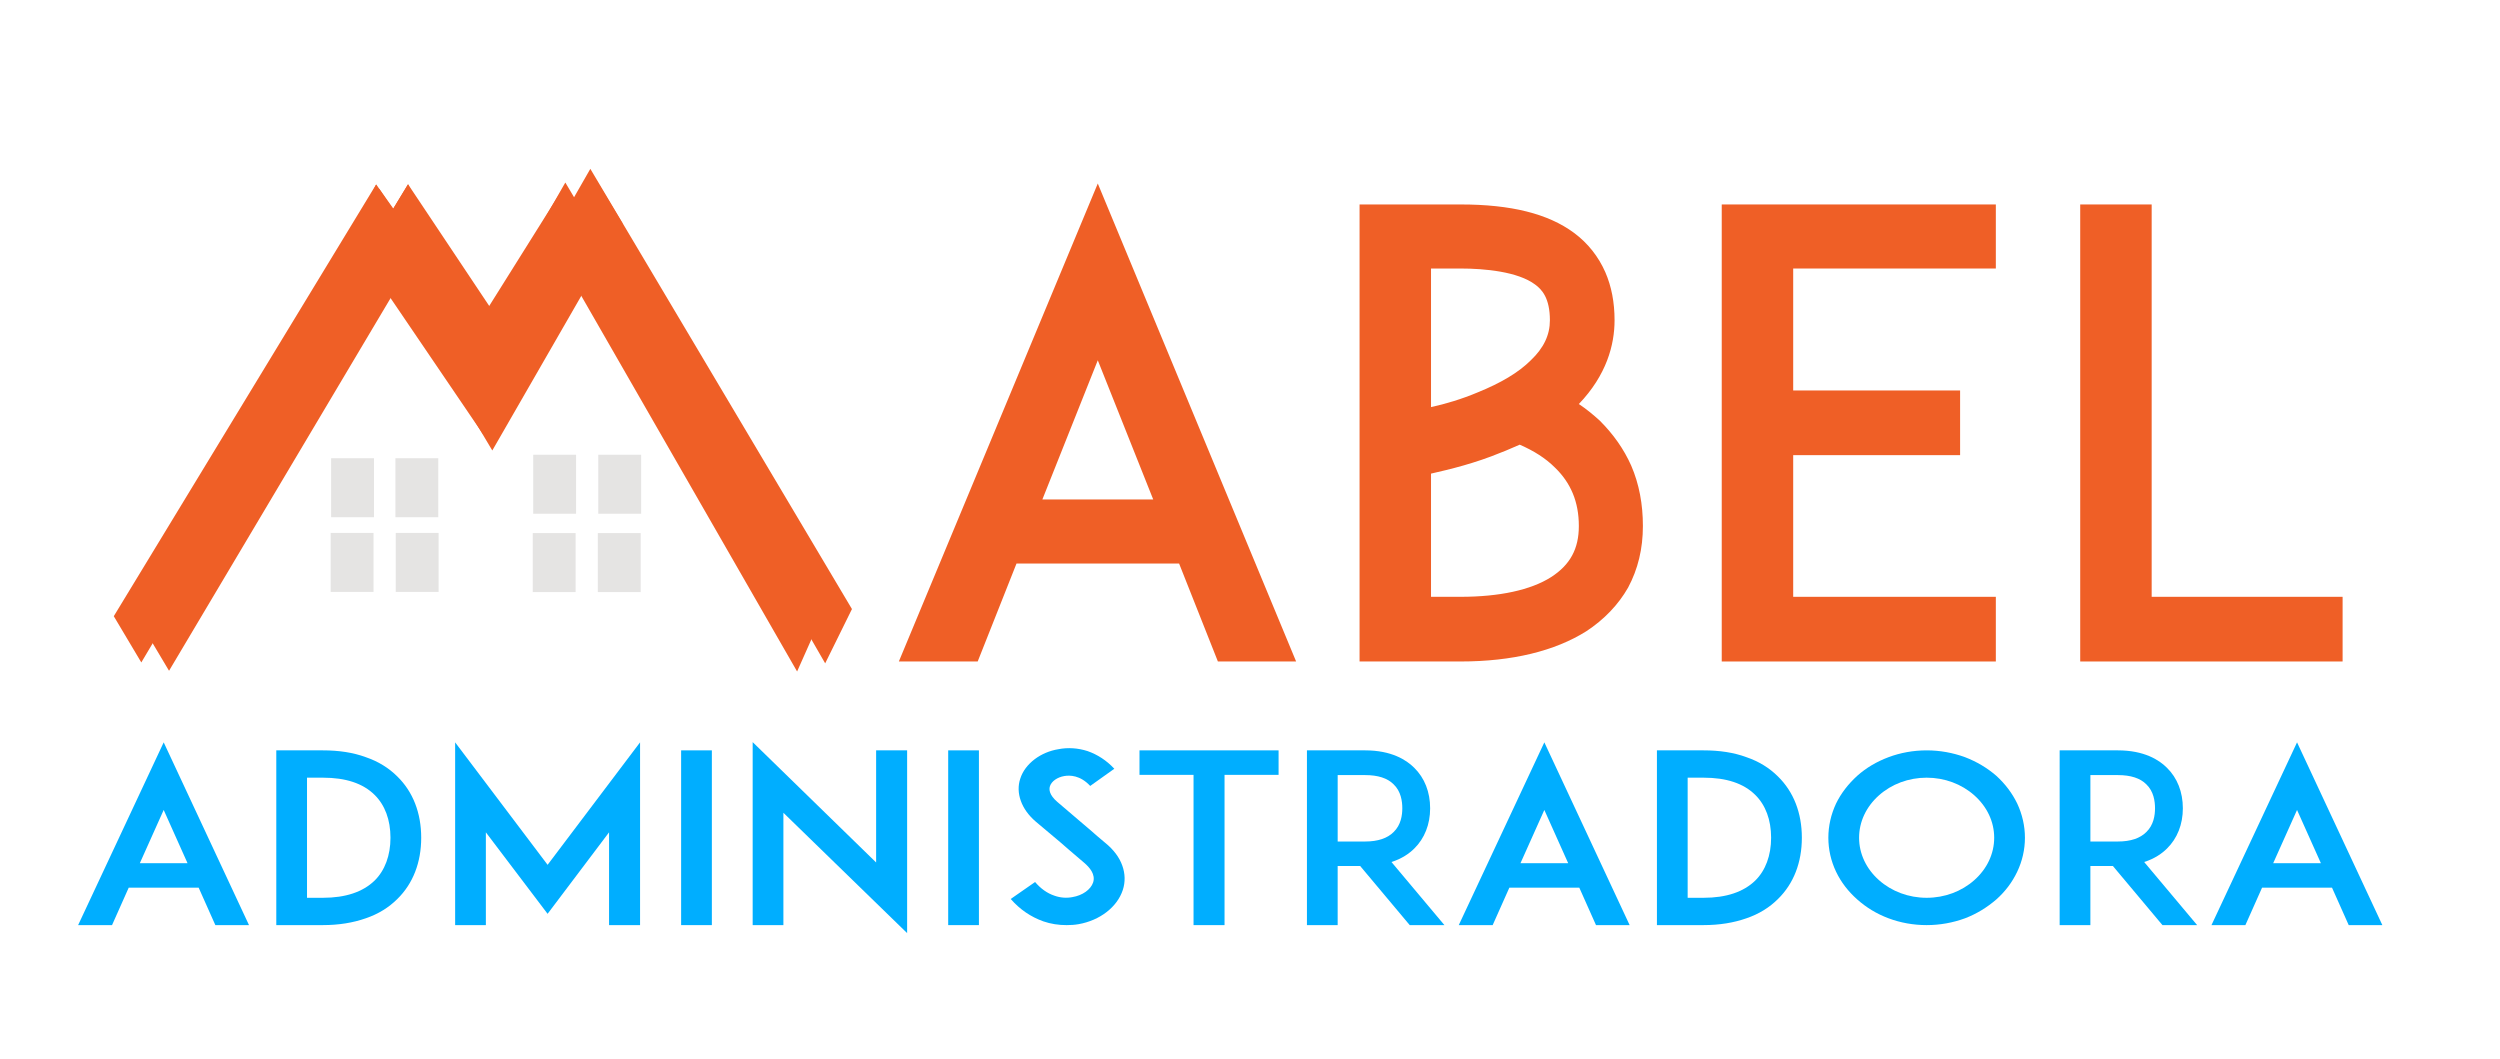 <?xml version="1.0" encoding="utf-8"?>
<!-- Generator: Adobe Illustrator 16.0.0, SVG Export Plug-In . SVG Version: 6.00 Build 0)  -->
<!DOCTYPE svg PUBLIC "-//W3C//DTD SVG 1.1//EN" "http://www.w3.org/Graphics/SVG/1.1/DTD/svg11.dtd">
<svg version="1.1" xmlns="http://www.w3.org/2000/svg" xmlns:xlink="http://www.w3.org/1999/xlink" x="0px" y="0px" width="690px"
	 height="292.165px" viewBox="0 0 690 292.165" enable-background="new 0 0 690 292.165" xml:space="preserve">
<g id="win">
	<g>
		<g>
			<rect x="91.389" y="126.469" fill="#E5E4E3" width="11.829" height="16.285"/>
		</g>
		<g>
			<polyline fill="#E5E4E3" points="118.48,126.469 120.964,126.469 120.964,142.753 109.135,142.753 109.135,126.469 
				118.002,126.469 			"/>
		</g>
		<g>
			<rect x="91.264" y="147.09" fill="#E5E4E3" width="11.829" height="16.285"/>
		</g>
		<g>
			<rect x="109.224" y="147.09" fill="#E5E4E3" width="11.829" height="16.285"/>
		</g>
	</g>
	<g>
		<g>
			<rect x="147.165" y="125.51" fill="#E5E4E3" width="11.829" height="16.284"/>
		</g>
		<g>
			<rect x="165.125" y="125.51" fill="#E5E4E3" width="11.829" height="16.284"/>
		</g>
		<g>
			<rect x="147.04" y="147.131" fill="#E5E4E3" width="11.828" height="16.285"/>
		</g>
		<g>
			<rect x="165" y="147.131" fill="#E5E4E3" width="11.829" height="16.285"/>
		</g>
	</g>
</g>
<g id="text">
	<g id="Layer_3">
		<g>
			<path fill="#EF5F26" d="M325.433,155.54h-44.88l-10.71,27.029h-21.76L302.99,50.65l54.739,131.918h-21.59L325.433,155.54z
				 M318.29,137.859l-15.3-38.419l-15.3,38.419H318.29z"/>
			<path fill="#EF5F26" d="M453.44,145.169c0,6.291-1.36,11.9-4.08,17c-2.72,4.762-6.63,8.84-11.56,12.07
				c-8.67,5.44-20.4,8.33-34.682,8.33H391.9h-16.66V56.43h19.722h8.158c13.939,0,24.142,2.55,31.279,7.82
				c3.91,2.89,6.8,6.63,8.67,10.88c1.7,3.91,2.55,8.33,2.55,13.26c0,6.8-2.21,15.13-9.857,23.12c2.04,1.36,3.91,2.89,5.778,4.59
				c3.739,3.74,6.632,7.82,8.672,12.41C452.421,133.609,453.44,139.219,453.44,145.169z M394.961,74.11v38.25
				c3.908-0.85,8.5-2.21,12.92-4.08c6.29-2.55,11.22-5.44,14.62-8.84c3.567-3.4,5.27-6.97,5.27-11.05c0-6.12-2.21-8.5-4.08-9.86
				c-4.76-3.57-13.938-4.42-20.569-4.42H394.961z M435.761,145.169c0-6.63-2.21-11.9-6.63-16.15c-2.552-2.55-5.78-4.59-9.69-6.29
				c-1.699,0.68-3.399,1.53-5.27,2.21c-6.972,2.89-13.939,4.59-19.21,5.78v34h8.158c10.71,0,19.382-1.87,24.989-5.44
				C433.381,155.879,435.761,151.459,435.761,145.169z"/>
			<path fill="#EF5F26" d="M494.921,107.77h46.067v17.85h-46.067v39.099h55.93v17.851h-56.1h-19.552V56.43h19.552h56.1v17.68h-55.93
				V107.77L494.921,107.77z"/>
			<path fill="#EF5F26" d="M646.558,182.569h-52.869h-19.55V56.43h19.72v108.289h52.699V182.569L646.558,182.569z"/>
		</g>
		<g>
			<path fill="#00AEFF" d="M54.829,244.997H35.525l-4.604,10.334h-9.36l23.618-50.44l23.545,50.44h-9.287L54.829,244.997z
				 M51.758,238.236l-6.581-14.69l-6.581,14.69H51.758z"/>
			<path fill="#00AEFF" d="M116.253,231.215c0,6.826-2.269,12.676-6.581,16.9c-2.34,2.34-5.265,4.159-8.701,5.329
				c-3.51,1.235-7.458,1.886-11.845,1.886H79.108h-2.852V207.1h8.479h4.39c4.387,0,8.335,0.585,11.845,1.885
				c3.438,1.17,6.361,2.99,8.701,5.33C113.986,218.54,116.253,224.39,116.253,231.215z M107.771,231.215
				c0-4.939-1.536-9.035-4.387-11.83c-3.217-3.186-7.97-4.745-14.258-4.745h-4.39v33.151h4.39c6.288,0,11.041-1.625,14.258-4.746
				C106.236,240.25,107.771,236.09,107.771,231.215z"/>
			<path fill="#00AEFF" d="M168.099,255.333v-25.61l-16.964,22.489l-17.037-22.489v25.61h-8.479V204.89l25.519,33.801l25.519-33.801
				v50.442H168.099L168.099,255.333z"/>
			<path fill="#00AEFF" d="M187.992,255.333V207.1h8.48v48.232H187.992L187.992,255.333z"/>
			<path fill="#00AEFF" d="M216.218,224.325v31.006h-8.482v-50.506l34.074,33.215V207.1h8.557v50.441L216.218,224.325z"/>
			<path fill="#00AEFF" d="M261.702,255.333V207.1h8.48v48.232H261.702L261.702,255.333z"/>
			<path fill="#00AEFF" d="M309.889,245.646c-1.536,4.681-6.288,8.386-12.211,9.427c-1.097,0.194-2.194,0.26-3.291,0.26
				c-2.193,0-4.387-0.326-6.435-1.041c-3.438-1.233-6.437-3.25-8.994-6.174l6.727-4.681c1.536,1.819,3.363,3.12,5.338,3.771
				c1.608,0.584,3.363,0.715,4.974,0.391c2.776-0.455,5.045-2.08,5.701-4.03c0.731-2.21-0.951-4.159-2.484-5.46
				c-2.413-2.016-6.361-5.46-6.654-5.72l-6.652-5.591c-2.049-1.756-3.438-3.705-4.167-5.784c-0.731-2.017-0.807-4.16-0.146-6.11
				c0.658-2.078,2.047-3.898,4.021-5.396c1.826-1.363,4.095-2.34,6.508-2.729c2.632-0.521,5.411-0.324,8.042,0.521
				c2.778,0.975,5.266,2.6,7.386,4.875l-6.654,4.744c-2.778-2.99-5.63-2.99-7.166-2.729c-1.899,0.325-3.51,1.431-3.946,2.795
				c-0.292,0.91-0.221,2.405,2.047,4.354l9.065,7.736c1.316,1.17,2.925,2.533,4.095,3.51c2.341,1.885,3.948,4.028,4.753,6.305
				C310.547,241.096,310.619,243.436,309.889,245.646z"/>
			<path fill="#00AEFF" d="M352.889,213.86h-14.917v41.473h-8.555V213.86H314.5v-6.76h38.389V213.86z"/>
			<path fill="#00AEFF" d="M398.663,255.333h-9.576l-13.676-16.314h-6.215v16.314h-8.48V207.1h7.166h8.921
				c7.165,0,11.333,2.6,13.525,4.811c2.854,2.795,4.389,6.694,4.389,11.18c0,4.42-1.535,8.32-4.389,11.115
				c-1.314,1.301-3.362,2.795-6.289,3.705L398.663,255.333z M376.803,232.256c3.51,0,6.142-0.91,7.823-2.6
				c2.048-1.951,2.411-4.682,2.411-6.566c0-1.949-0.363-4.68-2.411-6.629c-1.684-1.69-4.313-2.535-7.823-2.535h-7.604v18.33H376.803
				L376.803,232.256z"/>
			<path fill="#00AEFF" d="M435.887,244.997h-19.306l-4.604,10.334h-9.359l23.618-50.44l23.544,50.44h-9.286L435.887,244.997z
				 M432.815,238.236l-6.58-14.69l-6.581,14.69H432.815z"/>
			<path fill="#00AEFF" d="M497.312,231.215c0,6.826-2.267,12.676-6.581,16.9c-2.34,2.34-5.265,4.159-8.701,5.329
				c-3.51,1.235-7.458,1.886-11.846,1.886h-10.018h-2.854V207.1h8.482h4.387c4.388,0,8.336,0.585,11.846,1.885
				c3.438,1.17,6.361,2.99,8.701,5.33C495.045,218.54,497.312,224.39,497.312,231.215z M488.827,231.215
				c0-4.939-1.533-9.035-4.387-11.83c-3.218-3.186-7.971-4.745-14.259-4.745h-4.387v33.151h4.387c6.288,0,11.041-1.625,14.259-4.746
				C487.294,240.25,488.827,236.09,488.827,231.215z"/>
			<path fill="#00AEFF" d="M521.225,253.446c-3.29-1.234-6.145-2.99-8.628-5.199c-2.486-2.211-4.461-4.746-5.852-7.67
				c-1.39-2.926-2.12-6.111-2.12-9.361s0.73-6.436,2.12-9.424c1.391-2.859,3.363-5.396,5.852-7.67
				c2.483-2.211,5.338-3.899,8.628-5.136c3.29-1.235,6.873-1.885,10.529-1.885c3.654,0,7.237,0.649,10.603,1.885
				c3.217,1.235,6.068,2.925,8.628,5.136c2.486,2.274,4.388,4.811,5.776,7.67c1.39,2.99,2.121,6.174,2.121,9.424
				s-0.731,6.437-2.121,9.361c-1.391,2.924-3.29,5.459-5.776,7.67c-2.56,2.209-5.411,3.965-8.628,5.199
				c-3.363,1.235-6.946,1.885-10.603,1.885C528.097,255.331,524.515,254.682,521.225,253.446z M518.592,219.515
				c-3.512,3.12-5.483,7.28-5.483,11.7s1.974,8.58,5.483,11.701c3.509,3.119,8.188,4.875,13.162,4.875
				c4.972,0,9.649-1.756,13.159-4.875c3.512-3.121,5.484-7.281,5.484-11.701s-1.975-8.58-5.484-11.7
				c-3.509-3.12-8.188-4.875-13.159-4.875C526.781,214.64,522.102,216.395,518.592,219.515z"/>
			<path fill="#00AEFF" d="M606.412,255.333h-9.576l-13.676-16.314h-6.215v16.314h-8.48V207.1h7.166h8.921
				c7.166,0,11.333,2.6,13.525,4.811c2.854,2.795,4.389,6.694,4.389,11.18c0,4.42-1.535,8.32-4.389,11.115
				c-1.314,1.301-3.362,2.795-6.289,3.705L606.412,255.333z M584.552,232.256c3.51,0,6.142-0.91,7.823-2.6
				c2.048-1.951,2.411-4.682,2.411-6.566c0-1.949-0.363-4.68-2.411-6.629c-1.684-1.69-4.313-2.535-7.823-2.535h-7.604v18.33H584.552
				L584.552,232.256z"/>
			<path fill="#00AEFF" d="M643.636,244.997H624.33l-4.604,10.334h-9.359l23.617-50.44l23.545,50.44h-9.286L643.636,244.997z
				 M640.564,238.236l-6.581-14.69l-6.58,14.69H640.564z"/>
		</g>
	</g>
</g>
<g id="M">
	<g>
		<g id="Layer_1_copy">
			<g>
				<path fill="#EF5F26" d="M155.847,51.223l-25.595,40.834c0.02,0.114,0.024,0.229,0.039,0.344c2.024,1.23,3.978,2.588,5.838,4
					c1.446,1.098,2.868,2.199,4.254,3.327l22.434-37.009L155.847,51.223z"/>
			</g>
			<g>
				<polygon fill="#EF5F26" points="156.031,50.378 226.95,169.709 220,185.333 149.258,62.199 				"/>
			</g>
			<g>
				<g>
					<path fill="#EF5F26" d="M106.672,68.666c0.098-0.06,0.197-0.108,0.296-0.161l2.969-4.994l-6.146-12.56l-72.388,119.12
						L39,182.833L100.326,79.68c-0.095-2.273,0.979-4.604,3.226-5.426l0.494-0.832C104.091,71.524,105.126,69.612,106.672,68.666z"
						/>
				</g>
				<g>
					<path fill="#EF5F26" d="M104.667,52.121l-6.971,11.497l7.09,11.693c0.051-0.015,0.107-0.021,0.16-0.034
						c-0.226-2.108,0.87-4.382,2.604-5.442c2.606-1.594,5.553-0.486,7.174,1.964c0.071,0.107,0.939,1.319,0.272,0.434
						c0.309,0.411,0.616,0.822,0.923,1.234c0.684,0.922,1.419,1.845,1.998,2.847c0.886,1.535,1.555,3.192,1.835,4.939
						c3.988,1.161,6.468,4.637,9.094,7.774c0.822,0.982,1.308,2.166,1.443,3.369c0.729,0.444,1.456,0.902,2.167,1.377
						L104.667,52.121z"/>
				</g>
			</g>
			<g display="none">
				<rect x="92.451" y="128.081" display="inline" fill="#EF5F26" width="14.322" height="18.891"/>
				<polyline display="inline" fill="#EF5F26" points="119.164,128.081 122.172,128.081 122.172,146.972 107.848,146.972 
					107.848,128.081 118.586,128.081 				"/>
				<rect x="92.299" y="149.641" display="inline" fill="#EF5F26" width="14.325" height="18.891"/>
				<rect x="108.275" y="149.641" display="inline" fill="#EF5F26" width="14.325" height="18.891"/>
				<rect x="143.715" y="128.128" display="inline" fill="#00AFEE" width="14.325" height="18.892"/>
				<rect x="159.691" y="128.128" display="inline" fill="#00AFEE" width="14.325" height="18.892"/>
				<rect x="143.564" y="149.689" display="inline" fill="#00AFEE" width="14.324" height="18.892"/>
				<rect x="159.539" y="149.689" display="inline" fill="#00AFEE" width="14.323" height="18.892"/>
			</g>
		</g>
		<g>
			<path fill="#EF5F26" d="M136.407,108.29c1.912,1.431,3.285,2.809,4.438,4.465l30.979-51.103l-7.098-11.705l-33.984,54.222
				C132.51,105.114,134.788,107.079,136.407,108.29z"/>
		</g>
		<g>
			<polygon fill="#EF5F26" points="162.933,46.6 235.139,168.098 227.75,183.083 156.036,58.636 			"/>
		</g>
		<g>
			<g>
				<polygon fill="#EF5F26" points="118.88,63.649 46.655,185.135 38.92,172.143 112.62,50.861 				"/>
			</g>
			<g>
				<path fill="#EF5F26" d="M142.502,110.606c2.293-3.797,3.586-5.568,4.563-8.113L112.62,50.861l-7.098,11.706l32.729,53.989
					C139.67,114.639,141.14,112.864,142.502,110.606z"/>
			</g>
		</g>
		<polygon fill="#EF5F26" points="103.825,50.902 109.041,58.252 103.564,69.259 98.347,61.91 		"/>
		<polygon fill="#EF5F26" points="142.334,105.916 133.328,119.855 103.918,76.568 113.784,69.864 		"/>
		<polygon fill="#EF5F26" points="135.875,124.333 128.5,111.958 158.212,70.491 164.683,74.282 		"/>
	</g>
</g>
</svg>
